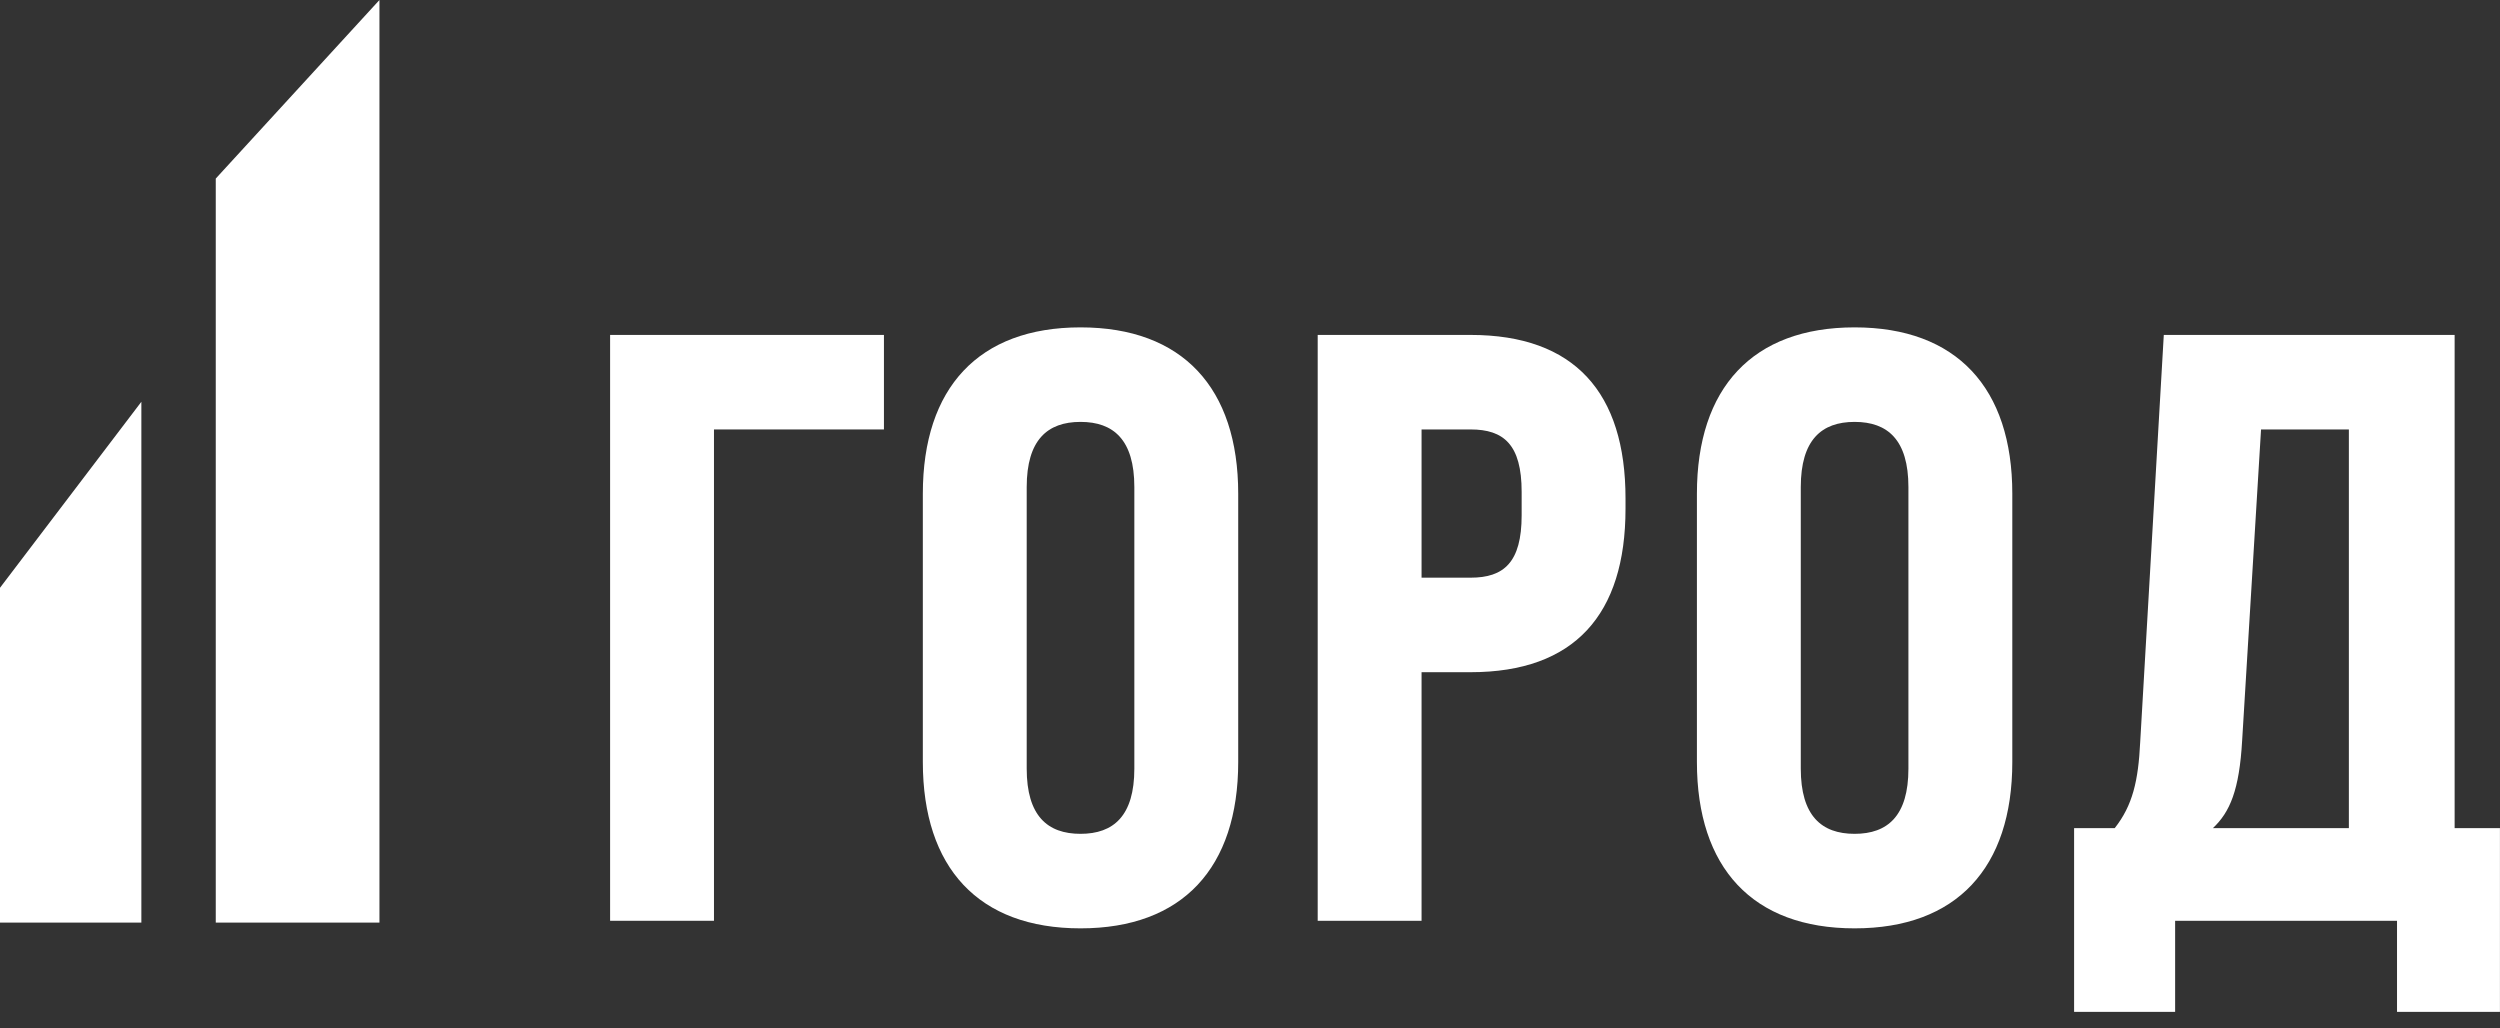<svg width="141" height="58" viewBox="0 0 141 58" fill="none" xmlns="http://www.w3.org/2000/svg">
<rect x="0" y="0" width="141" height="58" fill="#333333" stroke="none"/>
<path d="M40.268 51.932V24.221H49.854V18.89H34.41V51.932H40.268Z" fill="white"/>
<path d="M57.906 27.473C57.906 24.808 59.078 23.795 60.941 23.795C62.805 23.795 63.977 24.808 63.977 27.473V43.349C63.977 46.015 62.805 47.028 60.941 47.028C59.078 47.028 57.906 46.015 57.906 43.349V27.473ZM52.048 42.976C52.048 48.947 55.19 52.359 60.941 52.359C66.693 52.359 69.835 48.947 69.835 42.976V27.846C69.835 21.876 66.693 18.464 60.941 18.464C55.19 18.464 52.048 21.876 52.048 27.846V42.976Z" fill="white"/>
<path d="M82.945 18.89H74.318V51.932H80.176V37.912H82.945C88.803 37.912 91.679 34.66 91.679 28.689V28.113C91.679 22.142 88.803 18.89 82.945 18.89ZM82.945 24.221C84.809 24.221 85.821 25.074 85.821 27.74V29.062C85.821 31.727 84.809 32.581 82.945 32.581H80.176V24.221H82.945Z" fill="white"/>
<path d="M101.564 27.473C101.564 24.808 102.736 23.795 104.6 23.795C106.464 23.795 107.635 24.808 107.635 27.473V43.349C107.635 46.015 106.464 47.028 104.6 47.028C102.736 47.028 101.564 46.015 101.564 43.349V27.473ZM95.706 42.976C95.706 48.947 98.848 52.359 104.6 52.359C110.351 52.359 113.494 48.947 113.494 42.976V27.846C113.494 21.876 110.351 18.464 104.6 18.464C98.848 18.464 95.706 21.876 95.706 27.846V42.976Z" fill="white"/>
<path d="M140.997 57.07V46.708H138.441V18.89H122.038L120.707 41.857C120.6 44.042 120.281 45.428 119.269 46.708H116.979V57.07H122.677V51.932H135.192V57.07H140.997ZM127.523 24.221H132.476V46.708H124.807C125.766 45.801 126.299 44.575 126.458 41.75L127.523 24.221Z" fill="white"/>
<path d="M12.169 10.071V47.838V52.035H21.401V0L12.169 10.071Z" fill="white"/>
<path d="M0 33.151V47.838V52.035H7.973V22.66L0 33.151Z" fill="white"/>
</svg>
